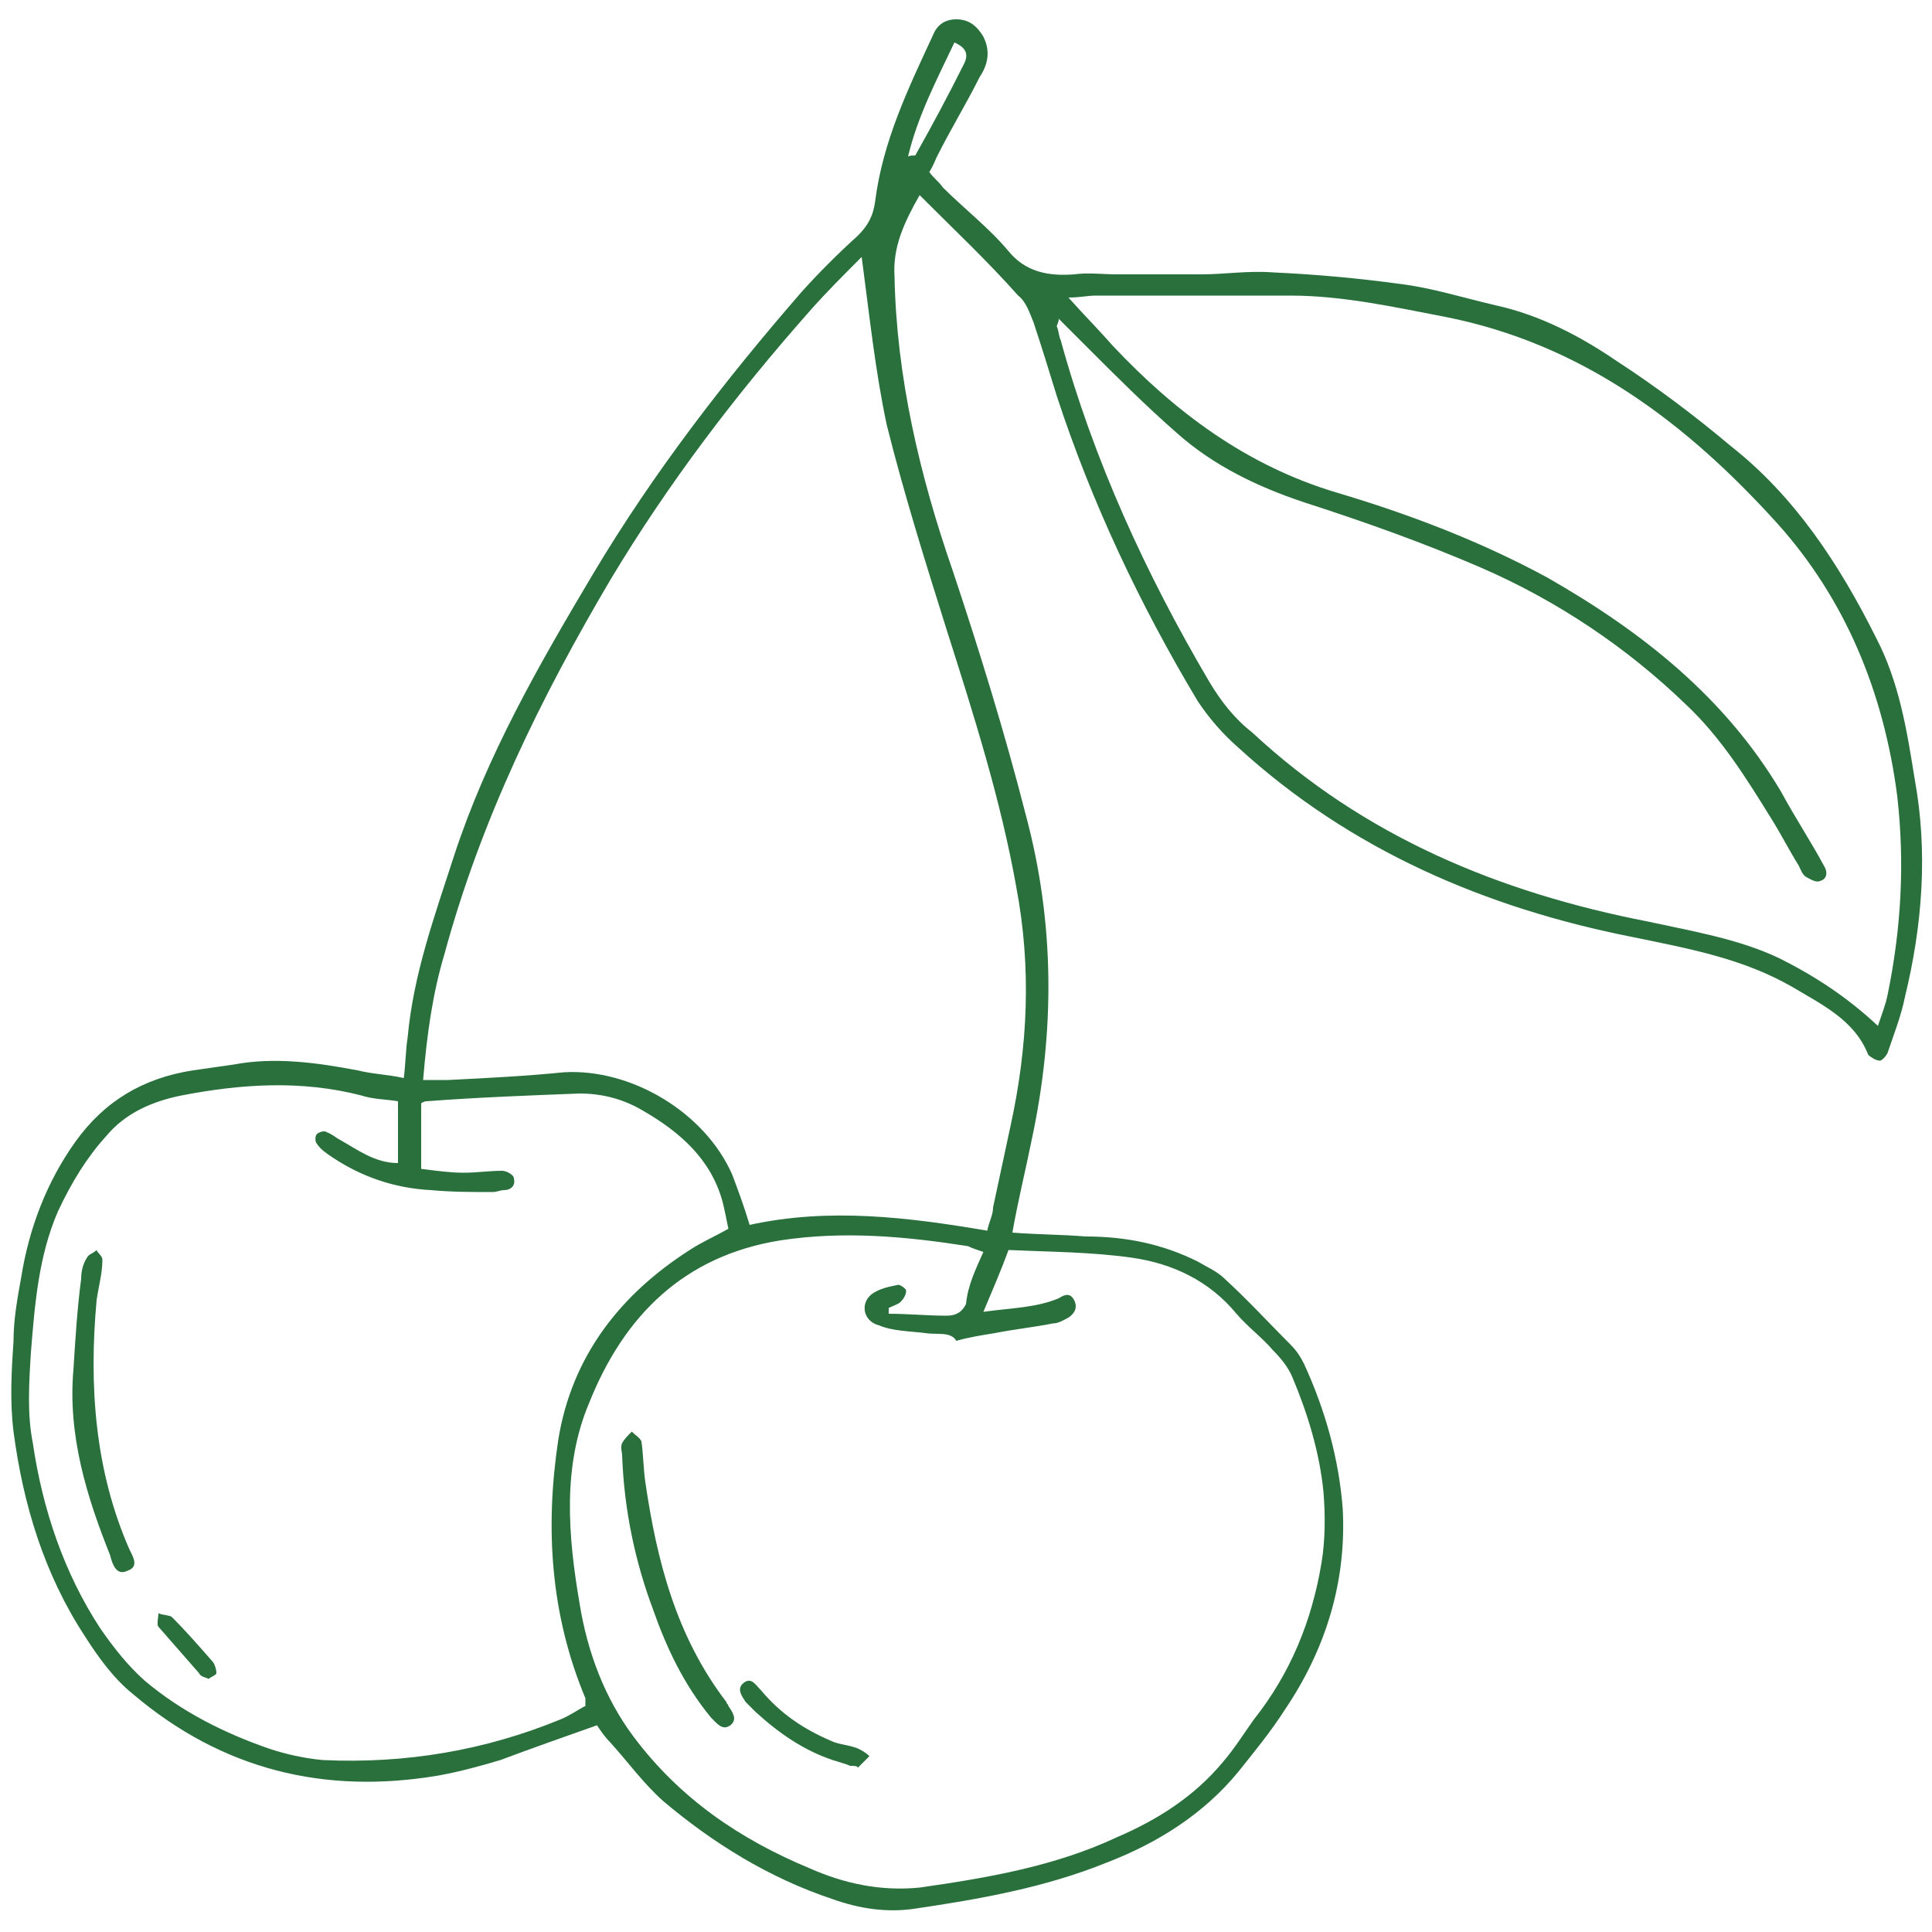 <svg xmlns="http://www.w3.org/2000/svg" viewBox="0 0 100 100"><style>.icon-fruit{fill:#29703d}</style><path class="icon-fruit" d="M47.6 10.1c-.8 1.4-1.4 2.7-1.3 4.2.1 5.2 1.3 10.3 3 15.2 1.4 4.2 2.7 8.4 3.8 12.7 1.5 5.6 1.5 11.2.3 16.8-.3 1.5-.7 3.1-1 4.8 1.3.1 2.6.1 3.8.2 2.1 0 4 .4 5.8 1.3.5.3 1 .5 1.4.9 1.2 1.1 2.3 2.3 3.4 3.4.3.3.5.6.7 1 1.1 2.4 1.8 4.9 2 7.5.2 3.8-.9 7.3-3 10.4-.7 1.1-1.6 2.2-2.4 3.2-1.8 2.2-4.2 3.7-6.8 4.7-3.2 1.3-6.6 1.9-10 2.4-1.4.2-2.8 0-4.2-.5-3.3-1.1-6.2-2.9-8.8-5.1-1-.9-1.8-2-2.7-3-.3-.3-.5-.6-.7-.9-1.7.6-3.4 1.2-5 1.8-1 .3-2.1.6-3.2.8-5.9 1-11.2-.3-15.8-4.2-1-.8-1.8-1.9-2.5-3-2.1-3.2-3.2-6.8-3.7-10.6-.2-1.6-.1-3.2 0-4.7 0-1.1.2-2.2.4-3.3.4-2.5 1.3-4.9 2.8-7 1.5-2.1 3.5-3.3 6.1-3.7l2.1-.3c2.1-.4 4.3-.1 6.4.3.8.2 1.5.2 2.4.4.1-.8.1-1.5.2-2.1.3-3.3 1.4-6.3 2.4-9.4 1.7-5.2 4.4-9.9 7.2-14.6 3.1-5.2 6.8-10 10.8-14.6.9-1 1.9-2 2.9-2.9.5-.5.8-1 .9-1.8.4-3.1 1.7-5.8 3-8.6.2-.5.6-.8 1.2-.8.7 0 1.1.4 1.4.9.4.8.2 1.5-.2 2.1-.7 1.4-1.5 2.7-2.2 4.1-.1.2-.2.5-.4.8.2.3.5.5.7.8 1.1 1.1 2.4 2.1 3.4 3.3.9 1.1 2.1 1.3 3.4 1.2.7-.1 1.5 0 2.2 0h4.4c1.2 0 2.4-.2 3.7-.1 2.2.1 4.4.3 6.6.6 1.6.2 3.2.7 4.9 1.1 2.3.5 4.4 1.6 6.3 2.9 2 1.3 4 2.8 5.9 4.4 3.3 2.6 5.6 6.1 7.5 9.9 1.2 2.3 1.6 4.8 2 7.3.7 3.8.4 7.6-.5 11.3-.2 1-.6 2-.9 2.9-.1.2-.3.4-.4.4-.2 0-.5-.2-.6-.3-.7-1.8-2.4-2.6-3.9-3.5-2.6-1.5-5.4-2-8.3-2.6-7.6-1.5-14.6-4.5-20.4-9.8-.8-.7-1.5-1.5-2.1-2.4-3-5-5.5-10.3-7.3-15.8-.4-1.3-.8-2.6-1.2-3.8-.2-.5-.4-1.1-.8-1.4-1.6-1.8-3.3-3.4-5.1-5.2zm3.3 54.7c-.3-.1-.6-.2-.8-.3-3.2-.5-6.4-.8-9.7-.3-5 .8-8.1 3.9-9.9 8.4-1.4 3.3-1.1 6.9-.5 10.4.4 2.5 1.3 4.9 2.8 6.9 2.4 3.2 5.5 5.3 9.1 6.8 1.8.8 3.7 1.2 5.7 1 3.5-.5 7-1.1 10.2-2.6 2.1-.9 4-2.1 5.5-3.9.6-.7 1.1-1.5 1.6-2.2 1.9-2.4 3-5.1 3.5-8.1.2-1.2.2-2.5.1-3.7-.2-2-.8-4-1.6-5.9-.2-.5-.6-1-1-1.4-.6-.7-1.3-1.2-1.9-1.9-1.4-1.7-3.3-2.6-5.4-2.9-2.1-.3-4.2-.3-6.4-.4-.4 1.1-.8 2-1.3 3.2 1.4-.2 2.7-.2 3.9-.7.3-.2.6-.3.8.1.2.4 0 .7-.3.9-.2.1-.5.3-.8.3-1 .2-2 .3-3 .5-.6.1-1.3.2-2 .4-.3-.5-1-.3-1.6-.4-.8-.1-1.7-.1-2.4-.4-.8-.2-1-1.1-.4-1.6.4-.3.9-.4 1.4-.5.1 0 .4.2.4.3 0 .2-.1.4-.3.6-.1.1-.4.2-.6.3v.3c1 0 2 .1 3 .1.5 0 .8-.2 1-.6.1-1 .5-1.8.9-2.7zm-29-8.9h1.3c2-.1 4-.2 6-.4 3.5-.2 7.3 2.1 8.7 5.3.3.8.6 1.6.9 2.6 4.1-.9 8.2-.4 12.3.3.1-.5.3-.8.3-1.2l.9-4.2c.9-4.1 1.1-8.2.3-12.4-.8-4.5-2.2-8.9-3.6-13.3-1.1-3.5-2.2-7-3.1-10.6-.6-2.8-.9-5.7-1.3-8.7-.9.9-1.8 1.8-2.6 2.7-3.9 4.4-7.4 9-10.4 14-3.6 6.1-6.7 12.4-8.6 19.4-.6 2-.9 4.1-1.1 6.5zm32.9-39.4c0 .2-.1.3-.1.4.1.2.1.5.2.7 1.7 6.2 4.4 12.1 7.7 17.7.6 1 1.3 1.9 2.2 2.6 5.8 5.4 12.8 8.3 20.5 9.8 2.3.5 4.7.9 6.8 1.9 1.8.9 3.5 2 5.1 3.5.2-.6.4-1.1.5-1.6.7-3.4.9-6.8.5-10.3-.7-5.4-2.7-10.2-6.2-14.1-4.7-5.2-10.1-9.3-17.2-10.7-2.6-.5-5.3-1.1-8-1.1H56.7c-.4 0-.8.1-1.4.1.9 1 1.6 1.7 2.3 2.5 3.2 3.4 6.9 6.2 11.6 7.6 3.7 1.1 7.4 2.5 10.9 4.4 4.9 2.8 9.2 6.2 12.1 11.1.7 1.3 1.5 2.5 2.2 3.8.2.3.2.7-.2.8-.2.1-.5-.1-.7-.2-.2-.1-.3-.4-.4-.6-.5-.8-.9-1.6-1.4-2.4-1.3-2.1-2.6-4.2-4.4-5.9-3.1-3-6.7-5.4-10.6-7.1-3-1.3-6.1-2.4-9.2-3.4-2.4-.8-4.7-1.9-6.6-3.6-1.6-1.4-3.1-2.9-4.6-4.4l-1.5-1.5zm-33 44c.8.1 1.5.2 2.2.2.7 0 1.3-.1 2-.1.2 0 .6.2.6.4.1.4-.2.6-.5.6-.2 0-.4.1-.6.1-1.1 0-2.1 0-3.2-.1-1.9-.1-3.6-.7-5.1-1.7-.3-.2-.6-.4-.8-.7-.1-.1-.1-.4 0-.5.1-.1.4-.2.5-.1.3.1.5.3.7.4.9.5 1.8 1.2 3 1.2V57c-.6-.1-1.3-.1-1.9-.3-3.1-.8-6.2-.6-9.3 0-1.5.3-2.9.9-3.9 2.1-1 1.1-1.8 2.4-2.5 3.9C2 65 1.8 67.5 1.6 70c-.1 1.6-.2 3.2.1 4.7.5 3.4 1.6 6.7 3.5 9.6.7 1 1.4 1.9 2.3 2.7 1.9 1.6 4.1 2.7 6.4 3.5.9.3 1.8.5 2.8.6 4.3.2 8.4-.5 12.3-2.1.5-.2.9-.5 1.3-.7v-.4c-1.8-4.3-2.1-8.8-1.4-13.4.7-4.3 3.2-7.5 6.8-9.8.6-.4 1.3-.7 2-1.1-.1-.5-.2-1-.3-1.4-.6-2.2-2.2-3.6-4.1-4.7-1-.6-2.1-.9-3.3-.9-2.6.1-5.3.2-7.9.4-.1 0-.1 0-.3.1v3.4zM47 8.1c.2-.1.4 0 .4-.1.9-1.6 1.7-3.1 2.5-4.7.2-.4.2-.8-.5-1.1-.9 1.9-1.9 3.8-2.4 5.9z"/><path class="icon-fruit" d="M32.2 75.3c0-.1-.1-.4 0-.6.1-.2.3-.4.5-.6.2.2.4.3.5.5.1.7.1 1.4.2 2.1.6 4.1 1.6 8 4.2 11.4 0 .1.1.1.1.2.2.3.5.7.1 1-.4.3-.7-.1-1-.4-1.4-1.7-2.3-3.6-3-5.6-.9-2.4-1.5-5.1-1.6-8zM44 91.4c-.2-.1-.6-.2-.9-.3-1.5-.5-2.8-1.4-4-2.5l-.5-.5c-.2-.3-.5-.7-.1-1 .4-.3.6.1.9.4 1 1.2 2.2 2 3.6 2.6.4.2.9.2 1.4.4.2.1.4.2.6.4l-.6.6c0-.1-.2-.1-.4-.1zM3.8 70.9c.1-1.6.2-3.2.4-4.7 0-.4.1-.8.3-1.1.1-.2.3-.2.5-.4 0 .1.3.3.3.5 0 .7-.2 1.4-.3 2.1-.4 4.4-.1 8.8 1.7 12.9.2.4.5.9-.1 1.1-.6.3-.8-.4-.9-.8-1.2-3-2.2-6.2-1.9-9.6zm7 16c-.2-.1-.4-.1-.5-.3l-2.1-2.4c-.1-.1 0-.5 0-.7.2.1.6.1.7.2.7.7 1.4 1.5 2.1 2.3.1.1.2.4.2.6 0 .1-.3.2-.4.3z"/></svg>